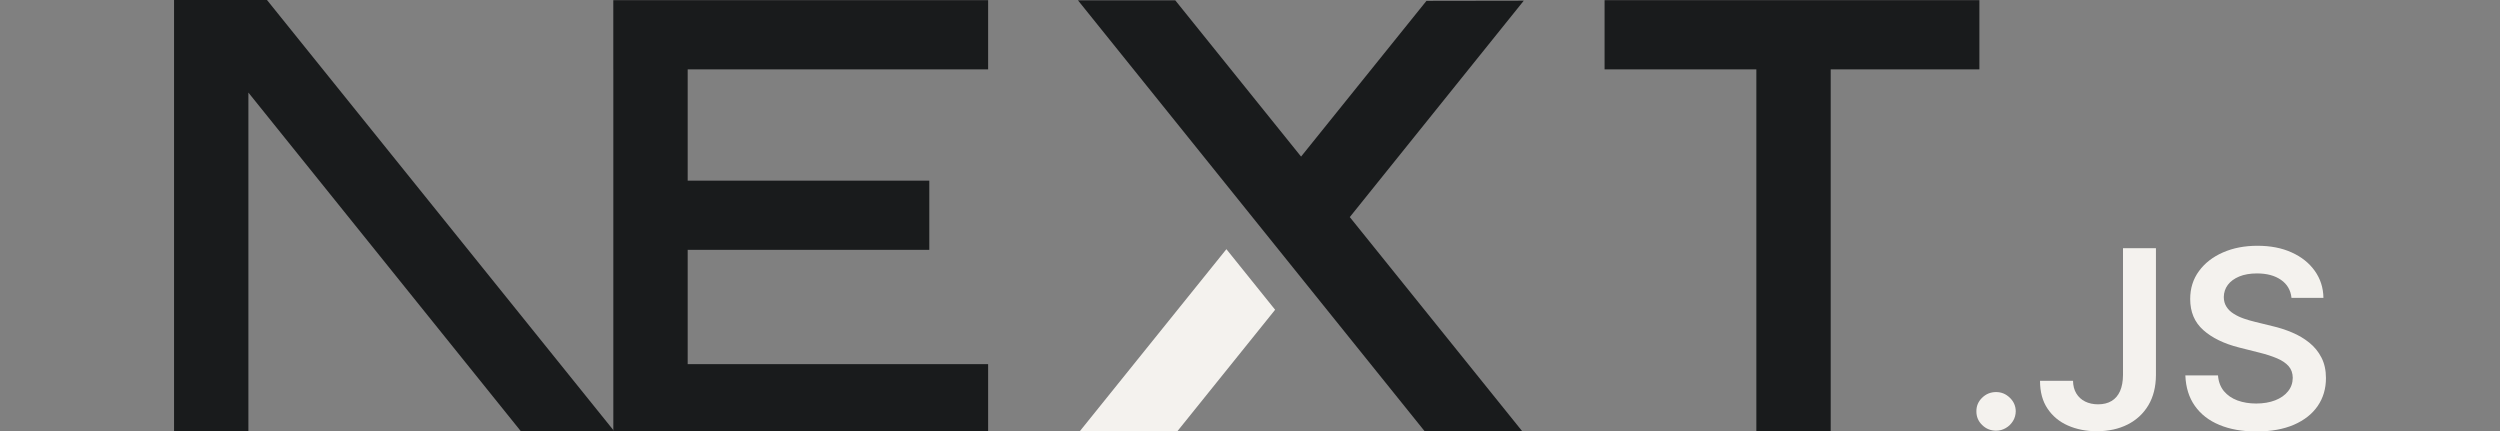 <svg width="394" height="68" viewBox="0 0 394 68" fill="none" xmlns="http://www.w3.org/2000/svg">
<rect x="0" y="0" width="394" height="68" fill="#808080" stroke="none"/>
<g clip-path="url(#clip0_10_121)">
<path d="M252.88 0.028H311.952V10.932H288.519V68.292H276.801V10.932H252.88V0.028Z" fill="#191B1C"/>
<path d="M155.728 0.028V10.932H108.378V28.471H146.457V39.375H108.378V57.389H155.728V68.292H96.661V10.932H96.656V0.028H155.728Z" fill="#191B1C"/>
<path d="M185.225 0.057H169.891L224.813 68.32H240.191L212.727 34.212L240.147 0.109L224.813 0.133L205.05 24.678L185.225 0.057Z" fill="#191B1C"/>
<path d="M200.96 48.818L193.281 39.27L169.847 68.372H185.225L200.96 48.818Z" fill="#F4F2EE"/>
<path fill-rule="evenodd" clip-rule="evenodd" d="M97.072 68.292L42.076 0H27.43V68.263H39.147V14.591L82.353 68.292H97.072Z" fill="#191B1C"/>
<path d="M314.586 67.875C313.728 67.875 312.998 67.578 312.387 66.983C311.775 66.389 311.473 65.669 311.481 64.816C311.473 63.987 311.775 63.275 312.387 62.68C312.998 62.086 313.728 61.789 314.586 61.789C315.411 61.789 316.133 62.086 316.745 62.68C317.364 63.275 317.673 63.987 317.682 64.816C317.673 65.379 317.53 65.896 317.245 66.357C316.951 66.827 316.578 67.194 316.109 67.46C315.649 67.734 315.141 67.875 314.586 67.875Z" fill="#F4F2EE"/>
<path d="M334.584 39.117H339.776V59.121C339.768 60.959 339.37 62.532 338.593 63.854C337.807 65.176 336.719 66.185 335.322 66.897C333.933 67.601 332.305 67.961 330.456 67.961C328.764 67.961 327.248 67.656 325.899 67.061C324.549 66.467 323.477 65.575 322.692 64.401C321.897 63.228 321.508 61.765 321.508 60.013H326.709C326.716 60.779 326.891 61.444 327.224 62C327.557 62.555 328.018 62.978 328.606 63.275C329.201 63.572 329.884 63.721 330.654 63.721C331.488 63.721 332.202 63.549 332.781 63.197C333.361 62.852 333.806 62.336 334.116 61.648C334.417 60.967 334.576 60.122 334.584 59.121V39.117Z" fill="#F4F2EE"/>
<path d="M361.139 46.941C361.013 45.728 360.457 44.781 359.488 44.109C358.511 43.428 357.249 43.092 355.701 43.092C354.614 43.092 353.677 43.256 352.899 43.577C352.121 43.905 351.518 44.343 351.104 44.899C350.692 45.454 350.485 46.088 350.469 46.8C350.469 47.394 350.612 47.911 350.89 48.341C351.168 48.779 351.541 49.147 352.025 49.444C352.501 49.749 353.033 49.999 353.613 50.203C354.201 50.406 354.788 50.578 355.375 50.719L358.083 51.384C359.171 51.634 360.227 51.971 361.235 52.401C362.243 52.823 363.156 53.363 363.957 54.013C364.759 54.662 365.395 55.444 365.863 56.359C366.331 57.275 366.57 58.346 366.57 59.583C366.57 61.249 366.141 62.712 365.275 63.979C364.41 65.238 363.164 66.224 361.528 66.936C359.9 67.64 357.932 68 355.614 68C353.375 68 351.422 67.656 349.779 66.967C348.128 66.287 346.841 65.285 345.912 63.971C344.984 62.657 344.483 61.053 344.412 59.168H349.557C349.628 60.154 349.946 60.975 350.485 61.64C351.033 62.297 351.747 62.782 352.621 63.111C353.502 63.431 354.486 63.596 355.574 63.596C356.71 63.596 357.71 63.423 358.575 63.087C359.432 62.751 360.107 62.282 360.592 61.671C361.084 61.069 361.33 60.357 361.338 59.543C361.33 58.8 361.107 58.182 360.679 57.697C360.242 57.212 359.639 56.805 358.868 56.477C358.091 56.148 357.186 55.851 356.154 55.593L352.867 54.764C350.493 54.161 348.612 53.246 347.238 52.018C345.857 50.789 345.174 49.162 345.174 47.12C345.174 45.446 345.634 43.976 346.564 42.716C347.484 41.457 348.747 40.479 350.343 39.782C351.946 39.078 353.756 38.734 355.772 38.734C357.821 38.734 359.615 39.078 361.163 39.782C362.711 40.479 363.926 41.449 364.807 42.685C365.688 43.921 366.149 45.337 366.173 46.941H361.139Z" fill="#F4F2EE"/>
</g>
<defs>
<clipPath id="clip0_10_121">
<rect width="394" height="68" fill="white"/>
</clipPath>
</defs>
</svg>
